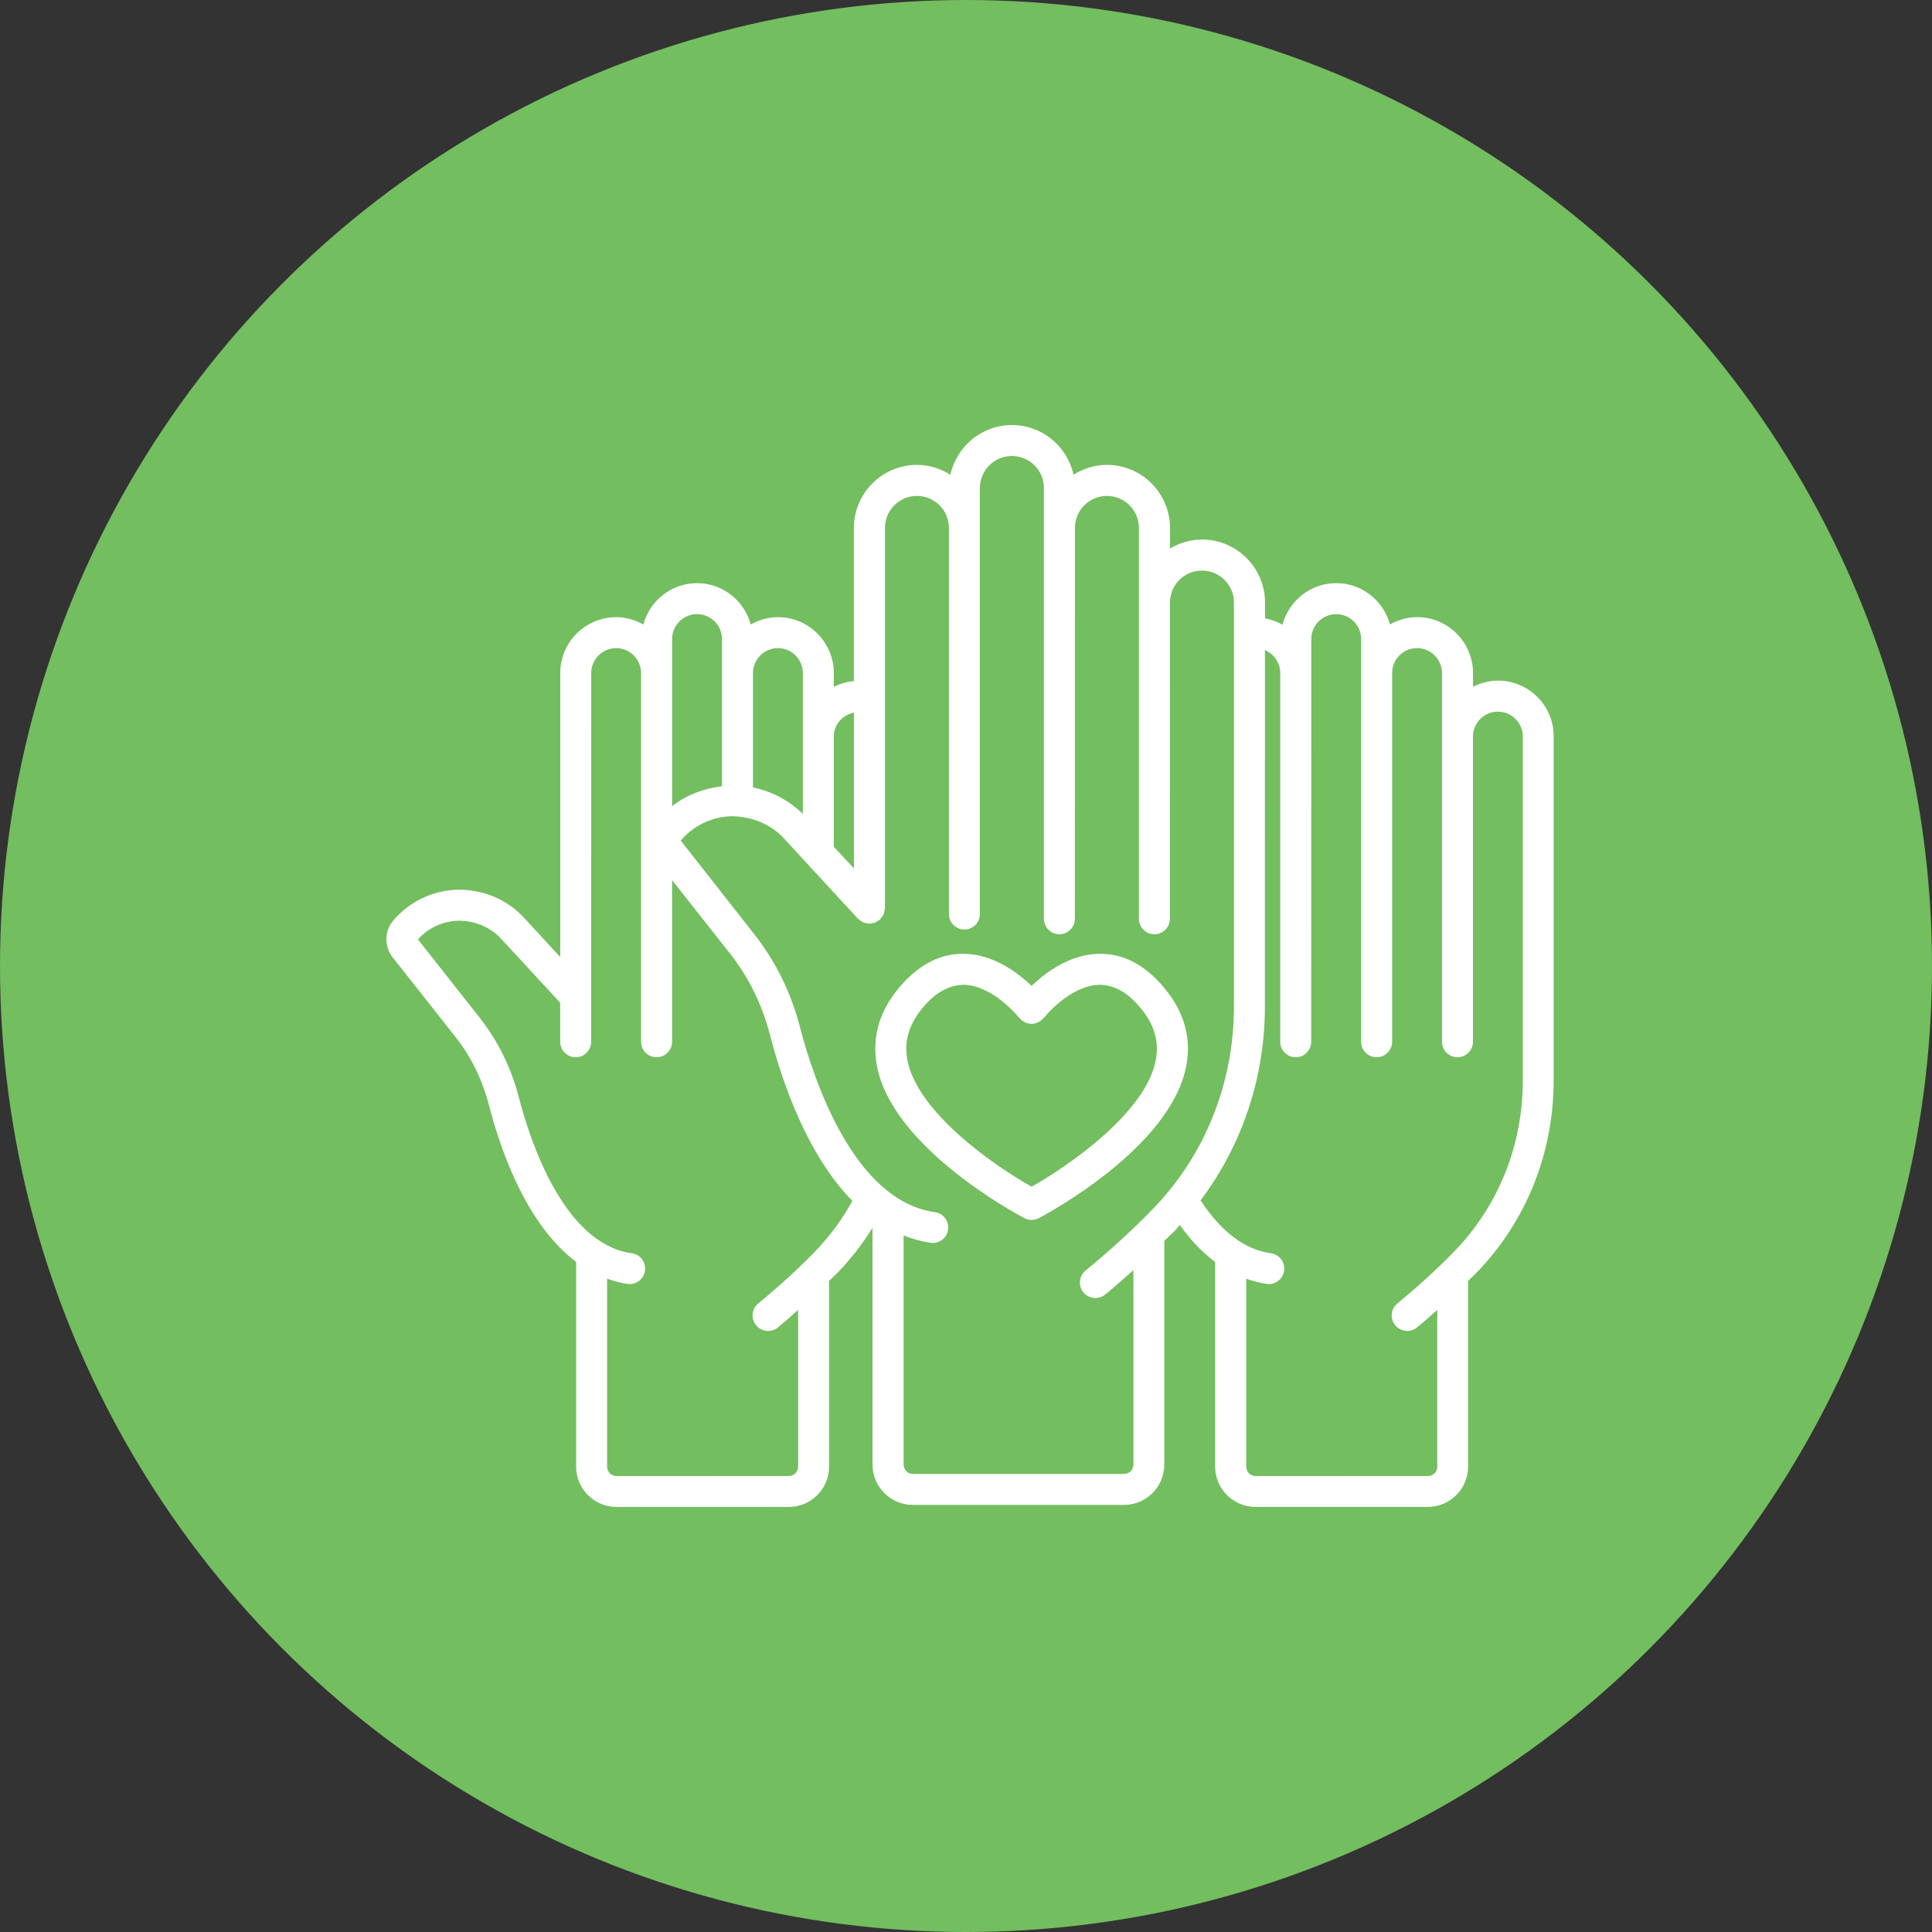 <svg width="80" height="80" viewBox="0 0 80 80" fill="none" xmlns="http://www.w3.org/2000/svg">
<rect x="0" y="0" width="80" height="80" fill="#333333" stroke="none"/>
<circle cx="40" cy="40" r="40" fill="#73BE5F"/>
<path d="M62.027 28.183C61.654 28.183 61.308 28.28 60.994 28.438V27.869C60.994 26.592 59.955 25.554 58.679 25.554C58.269 25.554 57.889 25.67 57.557 25.858C57.288 24.875 56.397 24.147 55.331 24.147C54.261 24.147 53.368 24.88 53.104 25.868C52.882 25.743 52.639 25.653 52.382 25.604V24.951C52.382 23.513 51.211 22.341 49.772 22.341C49.287 22.341 48.837 22.483 48.447 22.716V21.86C48.447 20.422 47.276 19.25 45.838 19.25C45.328 19.25 44.855 19.404 44.452 19.658C44.199 18.484 43.153 17.6 41.903 17.6C40.654 17.6 39.609 18.484 39.354 19.658C38.951 19.404 38.48 19.25 37.968 19.25C36.53 19.25 35.358 20.422 35.358 21.86V28.204C35.061 28.23 34.781 28.311 34.526 28.438V27.87C34.526 26.592 33.486 25.555 32.211 25.555C31.801 25.555 31.421 25.67 31.089 25.859C30.82 24.876 29.929 24.147 28.863 24.147C27.798 24.147 26.907 24.876 26.638 25.859C26.303 25.672 25.924 25.555 25.516 25.555C24.238 25.555 23.198 26.594 23.198 27.87V39.629L21.701 38.005C20.999 37.243 20.023 36.837 18.966 36.84C17.932 36.861 16.953 37.328 16.284 38.118C15.916 38.551 15.904 39.193 16.258 39.641L18.849 42.922C19.502 43.75 19.971 44.7 20.242 45.747C20.749 47.71 21.826 50.728 23.856 52.251V60.731C23.856 61.65 24.606 62.4 25.525 62.4H32.661C33.583 62.4 34.33 61.65 34.33 60.731V53.041C34.444 52.928 34.569 52.817 34.679 52.704C35.229 52.138 35.712 51.511 36.129 50.841V60.644C36.129 61.566 36.879 62.315 37.798 62.315H46.542C47.462 62.315 48.211 61.566 48.211 60.644V51.383C48.355 51.242 48.513 51.098 48.652 50.956C48.723 50.883 48.787 50.801 48.855 50.725C49.305 51.357 49.793 51.864 50.317 52.256V60.728C50.317 61.648 51.066 62.398 51.986 62.398H59.122C60.044 62.398 60.791 61.648 60.791 60.728V53.038C60.904 52.925 61.029 52.814 61.138 52.701C63.198 50.577 64.334 47.746 64.334 44.728V30.496C64.341 29.223 63.302 28.183 62.027 28.183ZM34.526 30.5C34.526 30.003 34.887 29.605 35.359 29.508V35.96L34.526 35.06V30.5ZM31.179 27.869C31.179 27.301 31.643 26.837 32.211 26.837C32.779 26.837 33.244 27.301 33.244 27.869V33.702C32.669 33.143 31.957 32.766 31.179 32.606L31.179 27.869ZM27.831 27.869V26.462C27.831 25.894 28.296 25.429 28.864 25.429C29.432 25.429 29.896 25.894 29.896 26.462V32.559C29.142 32.646 28.427 32.917 27.831 33.379L27.831 27.869ZM33.758 51.812C33.062 52.532 32.268 53.258 31.398 53.972C31.125 54.196 31.084 54.602 31.308 54.875C31.436 55.031 31.619 55.111 31.806 55.111C31.95 55.111 32.093 55.064 32.214 54.965C32.506 54.724 32.775 54.484 33.048 54.241V60.733C33.048 60.946 32.876 61.118 32.662 61.118L25.526 61.12C25.313 61.12 25.139 60.948 25.139 60.736V52.947C25.408 53.041 25.686 53.121 25.983 53.164C26.014 53.168 26.044 53.171 26.072 53.171C26.388 53.171 26.662 52.94 26.707 52.619C26.756 52.268 26.511 51.943 26.16 51.895C23.342 51.499 21.949 47.244 21.482 45.431C21.166 44.212 20.619 43.102 19.856 42.133L17.305 38.898C17.734 38.42 18.347 38.137 18.99 38.125C19.662 38.123 20.301 38.384 20.754 38.875L23.196 41.522V43.137C23.196 43.491 23.484 43.778 23.837 43.778C24.191 43.778 24.479 43.491 24.479 43.137L24.481 27.87C24.481 27.302 24.945 26.837 25.514 26.837C26.082 26.837 26.546 27.302 26.546 27.87V43.137C26.546 43.491 26.834 43.778 27.188 43.778C27.541 43.778 27.829 43.491 27.829 43.137V36.444L30.222 39.476C31 40.461 31.556 41.593 31.879 42.835C32.4 44.856 33.44 47.838 35.295 49.729C34.875 50.488 34.361 51.19 33.758 51.812ZM47.733 50.066C46.913 50.912 45.977 51.768 44.951 52.612C44.678 52.836 44.638 53.241 44.862 53.515C44.989 53.668 45.173 53.748 45.359 53.748C45.503 53.748 45.647 53.701 45.767 53.602C46.172 53.27 46.552 52.93 46.932 52.593V60.646C46.932 60.859 46.76 61.033 46.547 61.033H37.803C37.591 61.033 37.417 60.861 37.417 60.646V51.157C37.77 51.294 38.141 51.405 38.534 51.461C38.565 51.466 38.596 51.468 38.624 51.468C38.94 51.468 39.213 51.237 39.258 50.917C39.307 50.565 39.062 50.24 38.711 50.193C35.335 49.717 33.678 44.667 33.121 42.517C32.754 41.1 32.119 39.81 31.231 38.683L28.187 34.805C28.715 34.183 29.486 33.815 30.302 33.798C31.117 33.808 31.905 34.114 32.459 34.715L35.528 38.044C35.531 38.047 35.535 38.049 35.54 38.051C35.575 38.087 35.62 38.113 35.663 38.139C35.691 38.157 35.715 38.181 35.745 38.195C35.776 38.209 35.811 38.209 35.844 38.219C35.891 38.231 35.939 38.247 35.988 38.247C35.993 38.247 35.995 38.249 36 38.249C36.033 38.249 36.061 38.235 36.092 38.231C36.139 38.224 36.188 38.219 36.233 38.202C36.278 38.186 36.313 38.157 36.351 38.132C36.379 38.113 36.41 38.103 36.436 38.08C36.438 38.077 36.441 38.073 36.443 38.068C36.478 38.032 36.502 37.99 36.53 37.948C36.549 37.919 36.575 37.893 36.587 37.863C36.601 37.832 36.601 37.799 36.611 37.766C36.622 37.717 36.639 37.669 36.641 37.62C36.641 37.615 36.644 37.613 36.644 37.608V21.86C36.644 21.129 37.238 20.535 37.968 20.535C38.699 20.535 39.293 21.129 39.293 21.86V37.848C39.293 38.202 39.581 38.49 39.935 38.49C40.288 38.49 40.576 38.202 40.576 37.848V20.207C40.576 19.477 41.17 18.882 41.901 18.882C42.632 18.882 43.226 19.476 43.226 20.207V38.044C43.226 38.398 43.513 38.686 43.867 38.686C44.221 38.686 44.508 38.398 44.508 38.044L44.511 21.86C44.511 21.13 45.105 20.535 45.835 20.535C46.566 20.535 47.16 21.13 47.16 21.86V38.044C47.16 38.398 47.448 38.686 47.802 38.686C48.155 38.686 48.443 38.398 48.443 38.044L48.445 24.951C48.445 24.22 49.039 23.626 49.77 23.626C50.501 23.626 51.095 24.22 51.095 24.951V41.67C51.095 44.851 49.9 47.833 47.733 50.066ZM63.057 44.733C63.057 47.416 62.051 49.929 60.224 51.812C59.528 52.531 58.734 53.257 57.864 53.972C57.59 54.198 57.55 54.601 57.774 54.875C57.901 55.03 58.085 55.111 58.272 55.111C58.415 55.111 58.559 55.063 58.679 54.964C58.972 54.726 59.24 54.483 59.514 54.24V60.733C59.514 60.946 59.342 61.118 59.127 61.118L51.991 61.12C51.779 61.12 51.605 60.948 51.605 60.736V52.949C51.878 53.046 52.159 53.123 52.449 53.163C52.479 53.168 52.51 53.171 52.538 53.171C52.854 53.171 53.127 52.94 53.172 52.619C53.222 52.268 52.977 51.942 52.625 51.895C51.538 51.742 50.562 50.999 49.714 49.705C51.432 47.418 52.376 44.627 52.376 41.675L52.378 26.919C52.75 27.075 53.012 27.443 53.012 27.869V43.137C53.012 43.491 53.3 43.778 53.653 43.778C54.007 43.778 54.294 43.491 54.294 43.137L54.297 27.869V26.462C54.297 25.894 54.761 25.43 55.33 25.43C55.898 25.43 56.362 25.894 56.362 26.462V43.137C56.362 43.491 56.65 43.778 57.003 43.778C57.357 43.778 57.645 43.491 57.645 43.137V27.869C57.645 27.301 58.109 26.837 58.677 26.837C59.245 26.837 59.71 27.301 59.71 27.869V43.137C59.71 43.491 59.997 43.778 60.351 43.778C60.705 43.778 60.992 43.491 60.992 43.137V30.5C60.992 29.932 61.457 29.468 62.025 29.468C62.593 29.468 63.057 29.932 63.057 30.5L63.057 44.733Z" fill="white"/>
<path d="M45.446 39.497C44.262 39.541 43.279 40.284 42.716 40.822C42.152 40.284 41.172 39.541 39.986 39.497C39.024 39.457 38.142 39.879 37.367 40.739C36.445 41.758 36.089 42.887 36.303 44.094C36.921 47.538 42.195 50.325 42.419 50.441C42.513 50.49 42.615 50.514 42.716 50.514C42.817 50.514 42.919 50.49 43.013 50.441C43.237 50.323 48.511 47.538 49.129 44.094C49.346 42.889 48.987 41.76 48.065 40.739C47.29 39.879 46.419 39.459 45.446 39.497ZM47.865 43.865C47.473 46.055 44.255 48.274 42.716 49.139C41.176 48.274 37.961 46.055 37.567 43.865C37.423 43.059 37.668 42.319 38.319 41.6C38.835 41.027 39.366 40.782 39.934 40.779C41.151 40.822 42.2 42.142 42.209 42.154C42.225 42.175 42.252 42.187 42.27 42.206C42.289 42.224 42.299 42.248 42.32 42.264C42.334 42.274 42.35 42.276 42.365 42.286C42.402 42.309 42.44 42.328 42.48 42.345C42.518 42.359 42.553 42.373 42.593 42.382C42.633 42.389 42.673 42.392 42.714 42.392C42.754 42.392 42.794 42.392 42.834 42.382C42.874 42.375 42.909 42.361 42.947 42.345C42.987 42.328 43.027 42.312 43.062 42.286C43.077 42.276 43.093 42.274 43.107 42.264C43.129 42.248 43.138 42.224 43.157 42.206C43.176 42.187 43.202 42.175 43.218 42.154C43.227 42.142 44.277 40.822 45.493 40.779C46.071 40.772 46.592 41.029 47.108 41.6C47.763 42.319 48.008 43.061 47.865 43.865Z" fill="white"/>
</svg>
